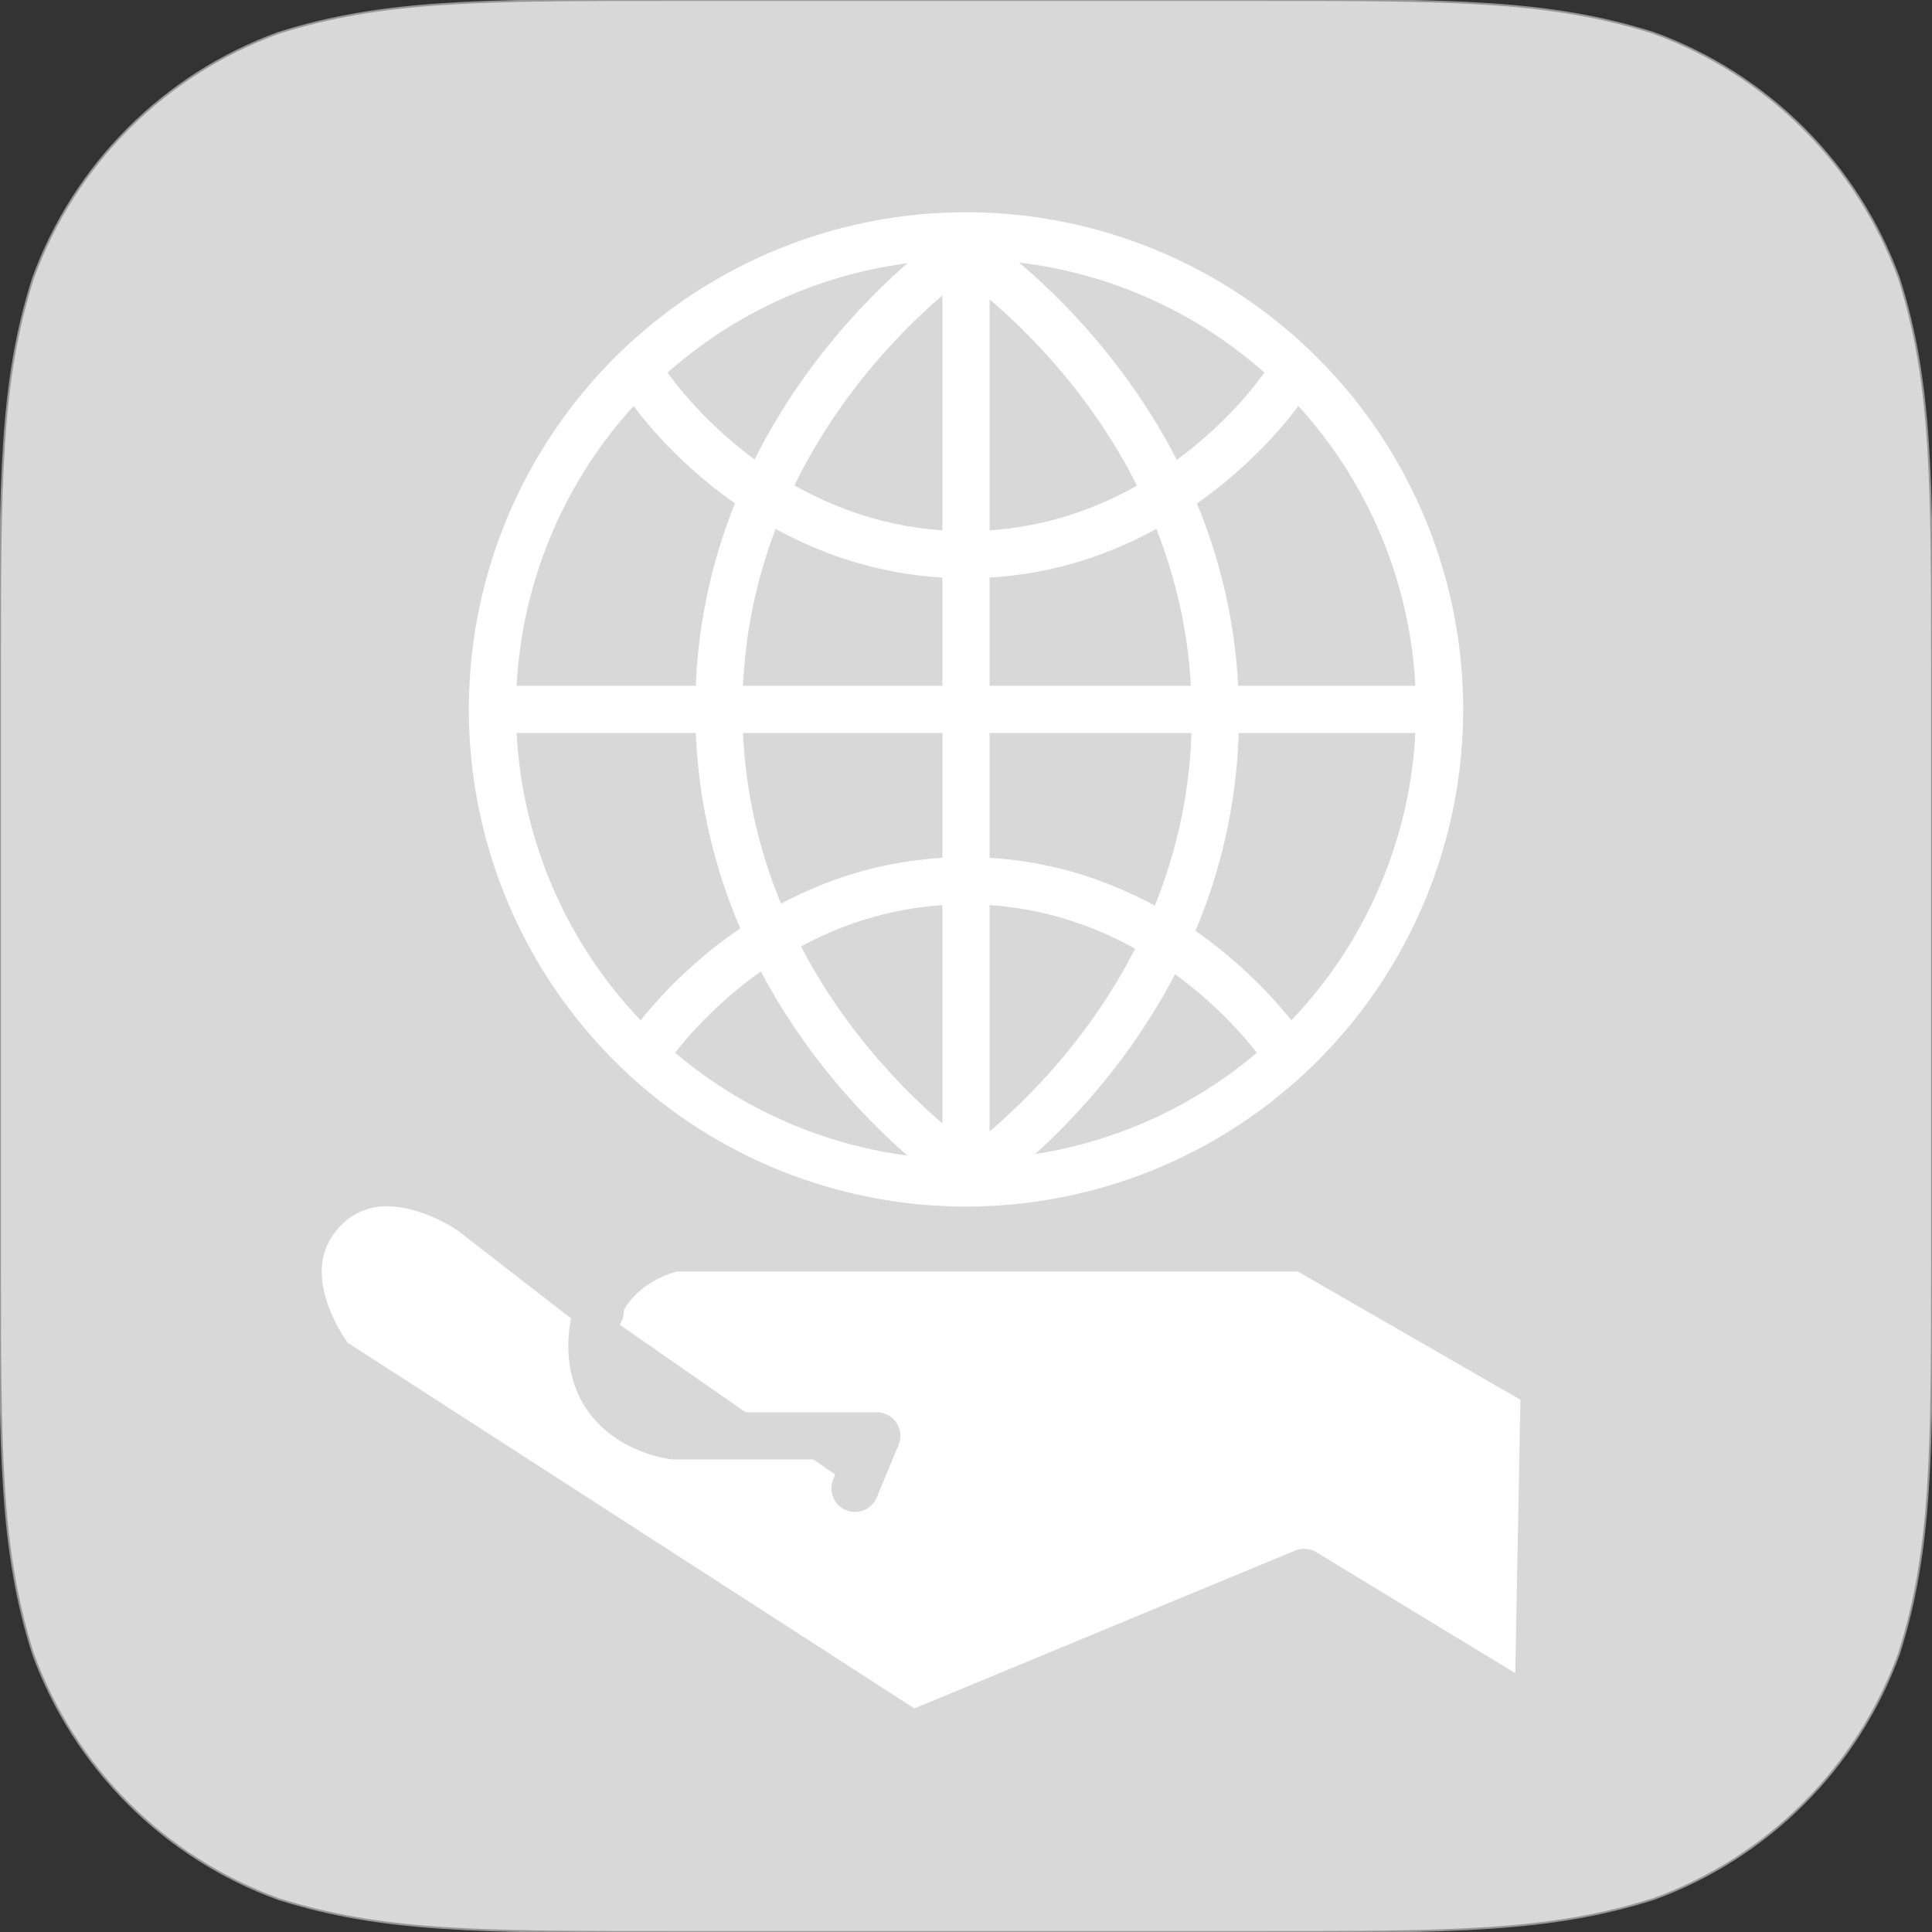 <?xml version="1.0" encoding="UTF-8" standalone="no"?>
<svg width="1024px" height="1024px" viewBox="0 0 1024 1024" version="1.1" xmlns="http://www.w3.org/2000/svg" xmlns:xlink="http://www.w3.org/1999/xlink" xmlns:sketch="http://www.bohemiancoding.com/sketch/ns">
    <rect x="0" y="0" width="1024" height="1024" fill="#333333" stroke="none"/>
    <!-- Generator: Sketch 3.3.3 (12081) - http://www.bohemiancoding.com/sketch -->
    <title>Social entrepreneurship &amp; Impact</title>
    <desc>Created with Sketch.</desc>
    <defs></defs>
    <g id="Slushicons" stroke="none" stroke-width="1" fill="none" fill-rule="evenodd" sketch:type="MSPage">
        <g id="Social-entrepreneurship-&amp;-Impact" sketch:type="MSArtboardGroup">
            <path d="M357.009,0 L666.991,0 C769.792,0 821.18,0 876.518,17.493 C936.934,39.484 984.516,87.066 1006.507,147.482 C1024,202.812 1024,254.217 1024,357.009 L1024,666.991 C1024,769.792 1024,821.18 1006.507,876.518 C984.516,936.934 936.934,984.516 876.518,1006.498 C821.18,1024 769.792,1024 666.991,1024 L357.009,1024 C254.208,1024 202.812,1024 147.482,1006.498 C87.066,984.516 39.484,936.934 17.493,876.518 C0,821.18 0,769.792 0,666.991 L0,357.009 C0,254.217 0,202.812 17.493,147.482 C39.484,87.066 87.066,39.484 147.482,17.493 C202.812,0 254.208,0 357.009,0 L357.009,0" id="Path" stroke="#979797" fill="#D8D8D8" sketch:type="MSShapeGroup"></path>
            <path d="M453.178,788.862 L464.715,761.031 L357.047,761.031 C357.047,761.031 313.707,756.01 313.707,713.203 C313.707,670.397 357.047,661.44 357.047,661.44 L691.219,661.44 L818.5,734.744 L815.2,908.787 L691.219,833.395 L483.371,919.559 L175.555,720.906 C175.555,720.906 139.516,675.477 170.77,641.832 C202.023,608.188 249.586,641.832 249.586,641.832 L318.141,694.938" id="Path-69" stroke="#D8D8D8" stroke-width="25" stroke-linecap="round" stroke-linejoin="round" fill="#FFFFFF" sketch:type="MSShapeGroup"></path>
            <circle id="Oval-8" stroke="#FFFFFF" stroke-width="25" sketch:type="MSShapeGroup" cx="512" cy="376" r="251"></circle>
            <path d="M257.461,376 L766.539,376" id="Path-70" stroke="#FFFFFF" stroke-width="25" sketch:type="MSShapeGroup"></path>
            <path d="M512,127.515 L512,624.485" id="Path-71" stroke="#FFFFFF" stroke-width="25" sketch:type="MSShapeGroup"></path>
            <path d="M513.188,624.188 C513.188,624.188 644.18,538.336 644.18,379.167 C644.18,219.997 513.188,134.146 513.188,134.146" id="Path-72" stroke="#FFFFFF" stroke-width="25" sketch:type="MSShapeGroup"></path>
            <path d="M466.8,417.893 C466.8,417.893 557.2,358.645 557.2,248.8 C557.2,138.955 466.8,79.707 466.8,79.707" id="Path-72-Copy-2" stroke="#FFFFFF" stroke-width="25" sketch:type="MSShapeGroup" transform="translate(512, 248.8) rotate(-270) translate(-512, -248.8) "></path>
            <path d="M466.8,681.093 C466.8,681.093 557.2,621.845 557.2,512 C557.2,402.155 466.8,342.907 466.8,342.907" id="Path-72-Copy-3" stroke="#FFFFFF" stroke-width="25" sketch:type="MSShapeGroup" transform="translate(512, 512) rotate(-90) translate(-512, -512) "></path>
            <path d="M381.008,621.021 C381.008,621.021 512,535.169 512,376 C512,216.831 381.008,130.979 381.008,130.979" id="Path-72-Copy" stroke="#FFFFFF" stroke-width="25" sketch:type="MSShapeGroup" transform="translate(446.504, 376) rotate(-180) translate(-446.504, -376) "></path>
        </g>
        <g id="Artboard-28" sketch:type="MSArtboardGroup" transform="translate(-1391, -6370)"></g>
    </g>
</svg>